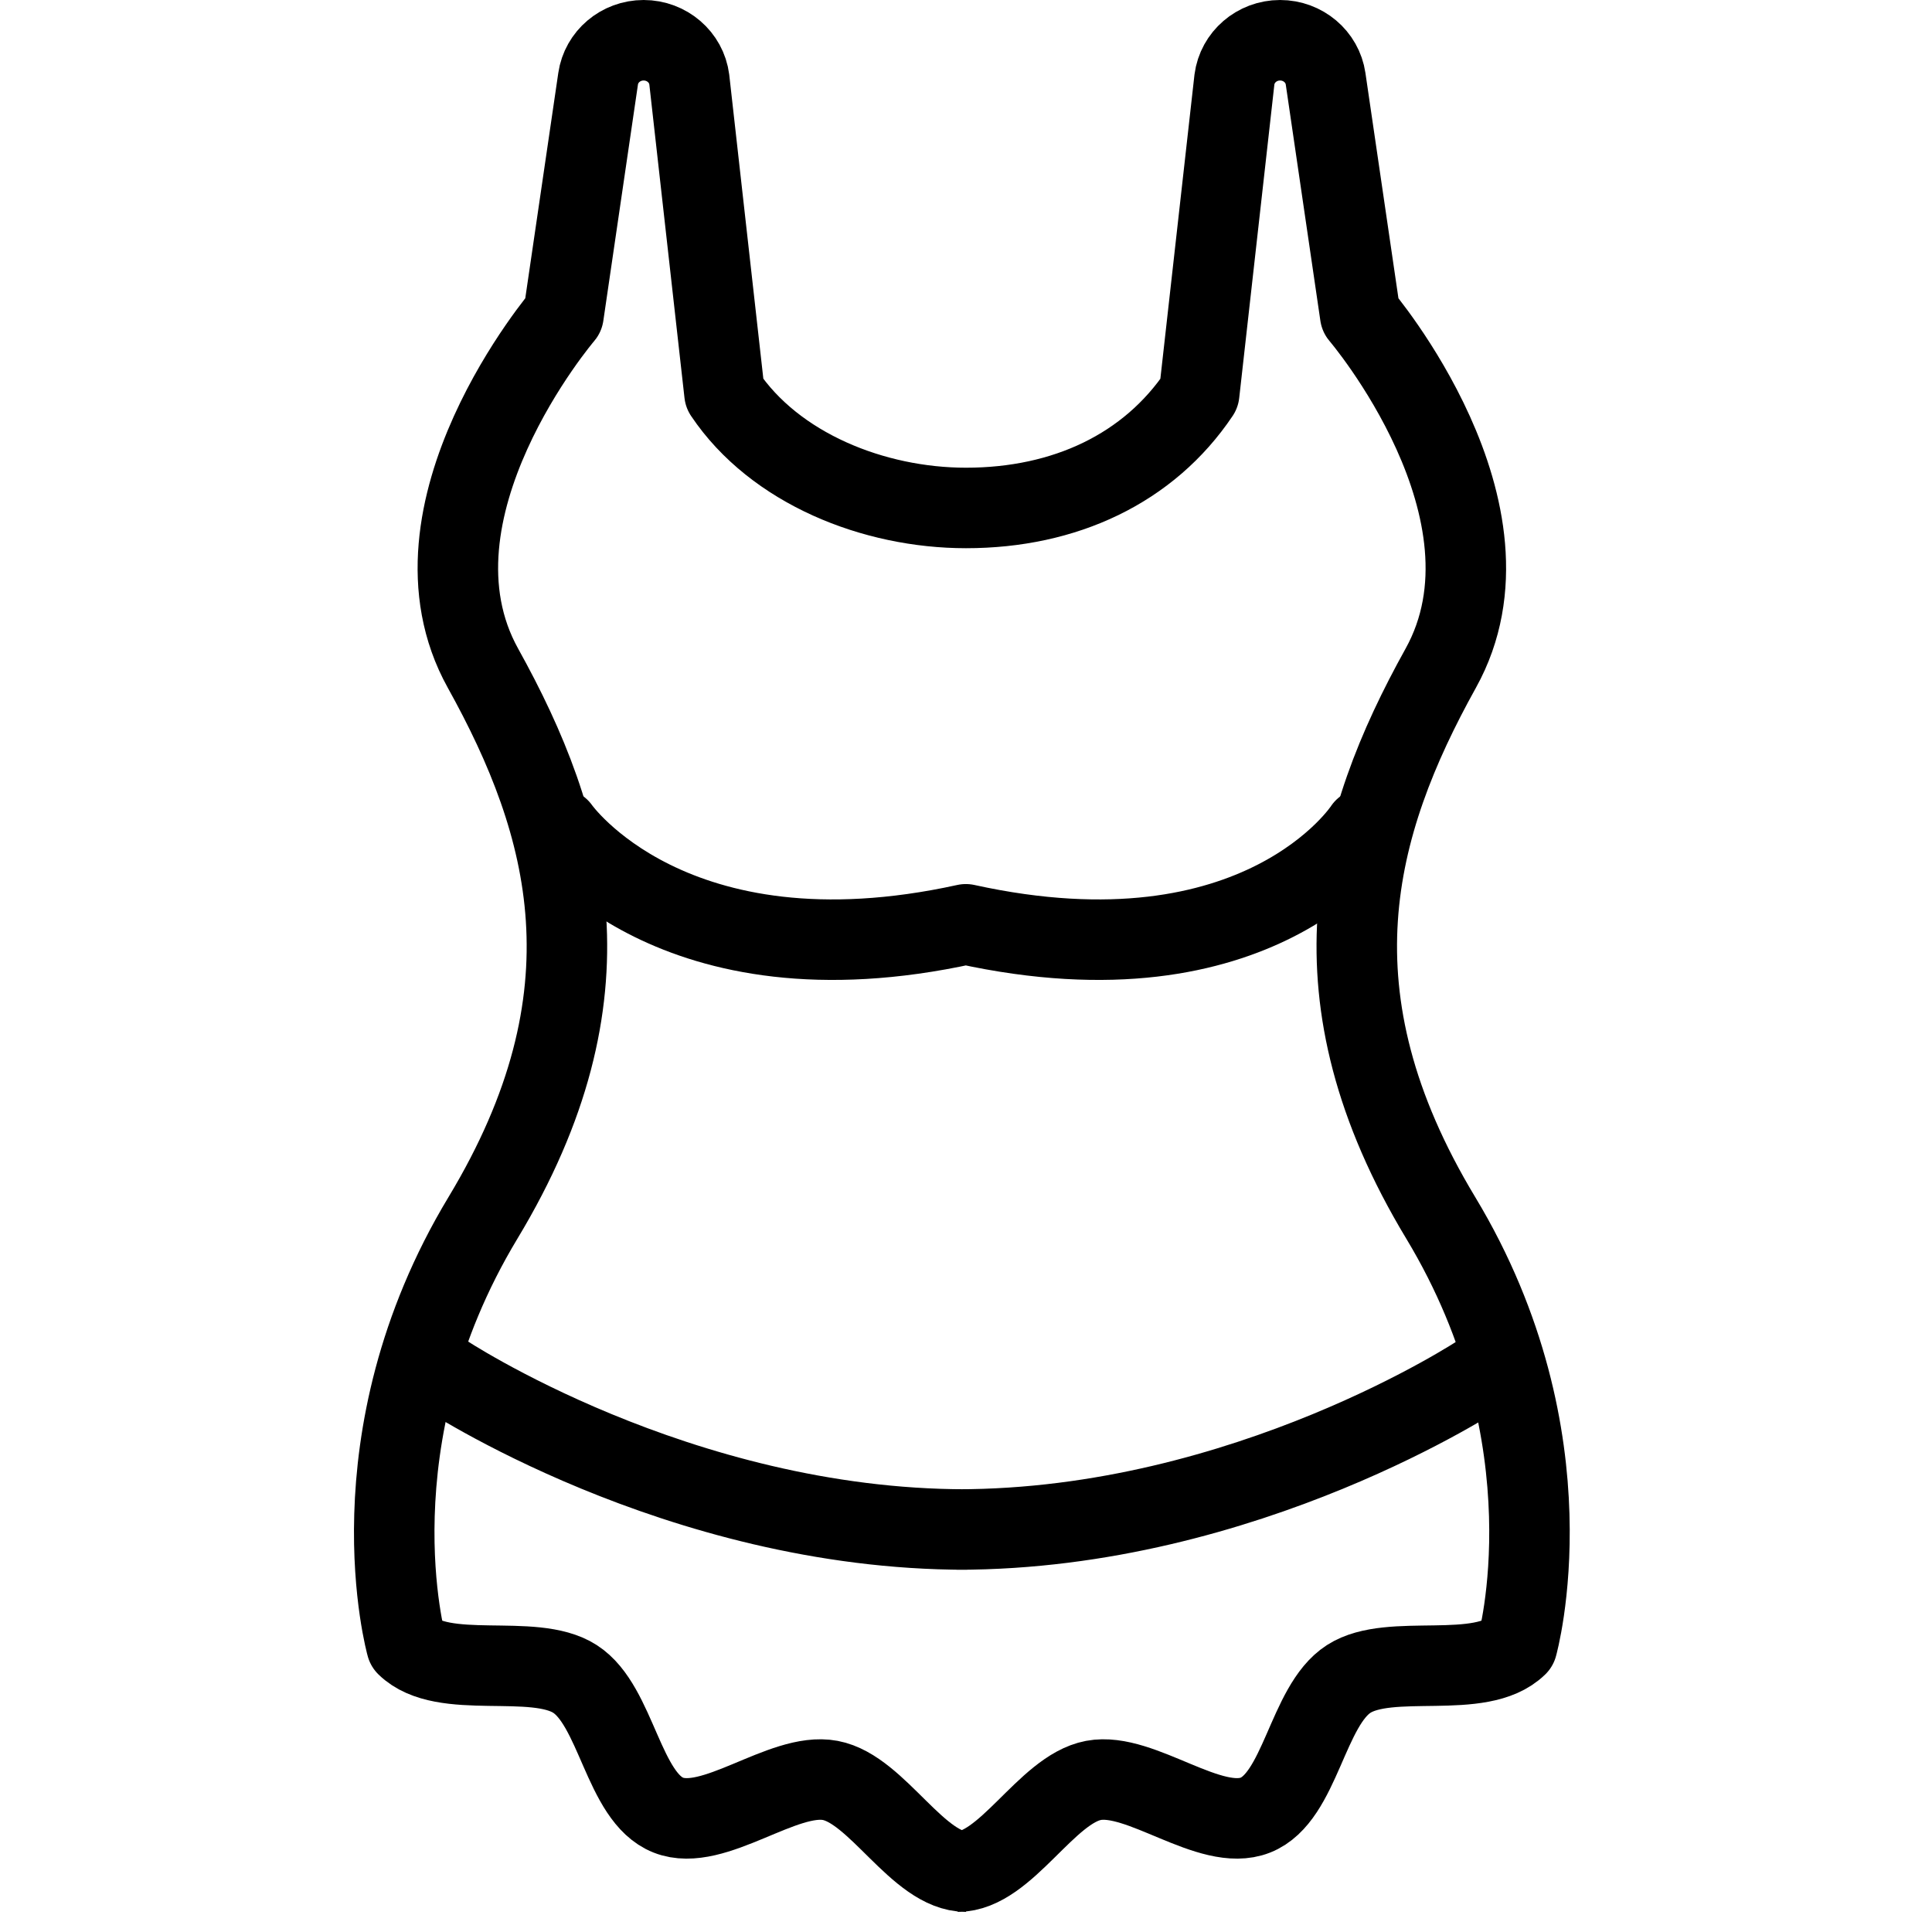 <?xml version="1.0" encoding="utf-8"?>
<!-- Generator: Adobe Illustrator 18.0.0, SVG Export Plug-In . SVG Version: 6.00 Build 0)  -->
<!DOCTYPE svg PUBLIC "-//W3C//DTD SVG 1.1//EN" "http://www.w3.org/Graphics/SVG/1.1/DTD/svg11.dtd">
<svg version="1.1" id="Layer_1" xmlns="http://www.w3.org/2000/svg" xmlns:xlink="http://www.w3.org/1999/xlink" x="0px" y="0px"
	 viewBox="0 0 48 48" enable-background="new 0 0 48 48" xml:space="preserve">
<path fill="none" stroke="#000000" stroke-width="2" stroke-linejoin="round" stroke-miterlimit="10" d="M23.794,46.5
	c1.194,0,2.197-2.044,3.373-2.266c1.176-0.222,2.9,1.306,4.023,0.862
	c1.123-0.444,1.284-2.717,2.318-3.383s3.274,0.06,4.185-0.828
	c0,0,1.434-5.103-1.899-10.629c-3.333-5.526-2.167-9.752,0-13.653
	c2.167-3.901-2-8.777-2-8.777l-0.86-5.87C32.854,1.408,32.371,1,31.803,1h-0
	c-0.576,0-1.062,0.419-1.134,0.976l-0.875,7.801
	C28.543,11.64,26.458,12.62,24,12.62c-2.292,0-4.75-0.98-6-2.843l-0.875-7.801
	C17.054,1.419,16.567,1,15.991,1h-0c-0.569,0-1.051,0.408-1.131,0.957L14,7.826
	c0,0-4.167,4.876-2,8.777s3.333,8.127,0,13.653s-1.899,10.629-1.899,10.629
	c0.911,0.888,3.15,0.162,4.185,0.828s1.195,2.939,2.318,3.383
	c1.123,0.444,2.847-1.084,4.023-0.862C21.803,44.456,22.806,46.5,24,46.5"/>
<path fill="none" stroke="#000000" stroke-width="2" stroke-linejoin="round" stroke-miterlimit="10" d="M36.794,34.128
	c0,0-5.833,3.872-13,3.872H24c-7.167,0-13-3.886-13-3.886"/>
<path fill="none" stroke="#000000" stroke-width="2" stroke-linecap="round" stroke-linejoin="round" stroke-miterlimit="10" d="
	M33.897,20.587c0,0-2.585,3.985-9.901,2.377l0,0
	c-7.316,1.608-10.099-2.377-10.099-2.377"/>
</svg>
